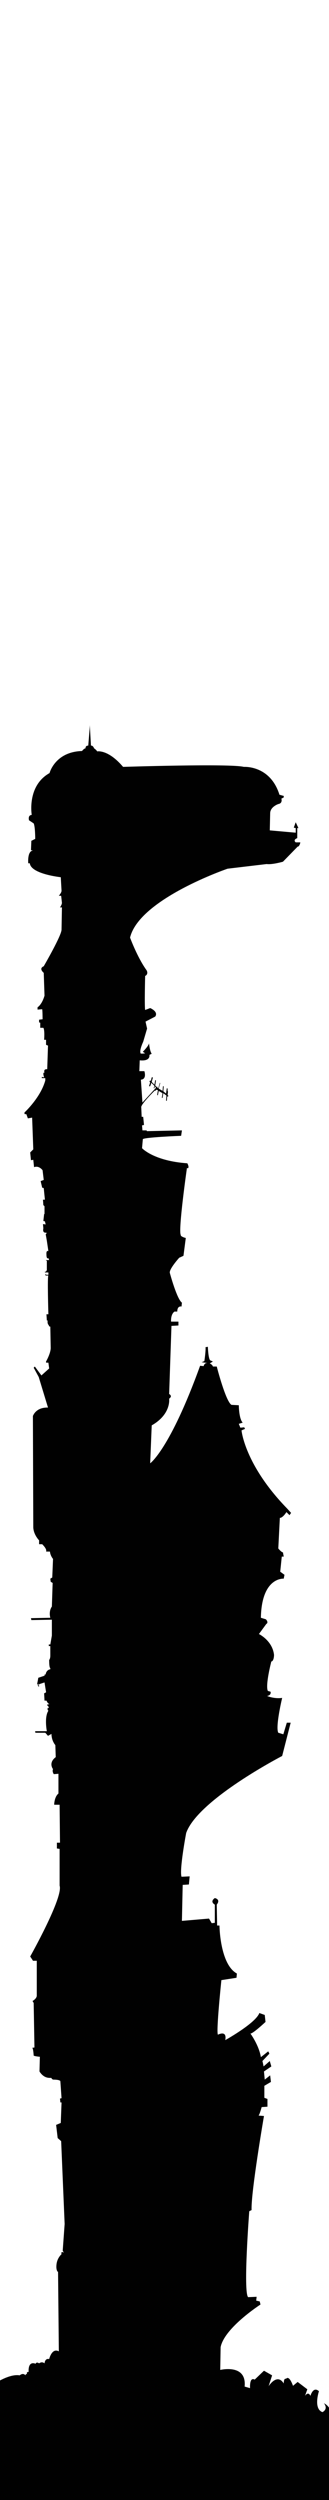 <?xml version="1.0" encoding="utf-8"?>
<!-- Generator: Adobe Illustrator 23.0.2, SVG Export Plug-In . SVG Version: 6.00 Build 0)  -->
<svg version="1.1" id="Calque_1" xmlns="http://www.w3.org/2000/svg" xmlns:xlink="http://www.w3.org/1999/xlink" x="0px" y="0px"
	 viewBox="0 0 85 645.8" style="enable-background:new 0 0 85 645.8;" xml:space="preserve">
<style type="text/css">
	.st0{enable-background:new    ;}
	.st1{fill-rule:evenodd;clip-rule:evenodd;fill:#010101;}
</style>
<g id="Calque_42_xA0_Image_1_">
</g>
<g id="Fond_1_1_" class="st0">
	<g id="Fond_1_3_">
		<g>
			<path class="st1" d="M85.5,624c0.2-2.3-1.8-3.2-1.8-3.2c1.2,1.6-0.4,2.3-0.4,2.3c-2.4-0.9-0.9-5.4-0.9-5.4
				c-1.5-1.4-2.2,1.2-2.2,1.2c-0.6-1.3-1.4,0-1.4,0l0.6-1.7l-2.5-1.9l-1.2,1c-1.1-3-1.8-1.8-1.8-1.8c-0.6-0.3-0.6,1.2-0.6,1.2
				c-1.7-2.8-3.9,0.7-3.9,0.7l0.9-2.8l-2.1-1.2l-2.4,2.3c-1.4-0.8-1.2,2.2-1.2,2.2l-1.4-0.4c0.6-6-6.3-4.3-6.3-4.3l0.1-5.9
				c1-5,10.3-11,10.3-11l-0.2-0.8l-0.9-0.2l0.1-1l-2.2,0.1c-1.3-1.4,0.3-22.2,0.3-22.2l0.6-0.3c-0.2-4.5,3.2-24.3,3.2-24.3l-1.4-0.1
				c0.3-0.3,0.8-2.2,0.8-2.2l1.5-0.1v-2l-0.8-0.3v-3.1l1.7-1l-0.2-1.7l-1.4,1.1l-0.2-2.1l1.9-1.3l-0.4-1.4l-1.6,1.4
				c-0.1-0.6-0.3-1.4-0.3-1.4l1.8-1.9l-0.3-0.6l-1.9,1.5c-0.5-3.1-2.7-6.1-2.7-6.1c0.6,0.1,3.9-3,3.9-3l-0.2-1.8L67,520
				c-0.9,2.6-8.8,7-8.8,7c0.5-2.7-1.9-1.4-1.9-1.4c-0.5-0.8,0.9-14.1,0.9-14.1l3.9-0.6l0.1-1.1c-4.4-2.4-4.5-12.4-4.5-12.4h-0.6
				L56,492c1.1-1.4-0.5-1.7-0.5-1.7c-1.4,1,0,1.7,0,1.7v4.7l-0.8,0.1l-0.7-1.2l-7,0.6l0.2-9.3l1.6-0.1l0.2-2.1l-2.1,0.1
				c-0.6-1.8,1.2-11.3,1.2-11.3c3-8.6,24.8-19.9,24.8-19.9l2.2-8.6h-1l-0.9,3l-1.3-0.4c-0.8-1.5,1-9,1-9c-2.1,0.3-3.9-0.5-3.9-0.5
				c1.2-0.2,0.9-1.1,0.9-1.1l-0.7-0.2c-0.7-1.5,0.9-7.6,0.9-7.6c0.7-0.1,0.7-1.7,0.7-1.7c-0.4-3.7-3.9-5.4-3.9-5.4l1.9-2.6
				c0.7-0.4-0.1-1.2-0.1-1.2l-1.3-0.4c0.2-10.6,5.9-10.1,5.9-10.1l0.2-1l-1.1-0.8l0.4-3.9h0.5l-0.2-1.1c-0.4,0-1.2-1-1.2-1l0.4-7.9
				c0.8,0,1.7-1.5,1.7-1.5l0.8,0.8l0.4-0.6l-1-1.1c-11-11.3-11.8-20.2-11.8-20.2l0.9-0.4l-0.2-0.4l-1,0.1l-0.4-1l1-0.3
				c-1-1.1-1-4.5-1-4.5l-1.9-0.1C58.3,362,56,353,56,353h-1c-0.1-0.5-0.8-0.8-0.8-0.8l0.8-0.5l-0.7-0.3c-0.5-0.5-0.6-3.5-0.6-3.5
				l-0.6,0.1c0.1,0.9-0.3,3.6-0.3,3.6l-0.7,0.3c0,0,1.9,0.2,1.3,0.2c-0.6,0-0.8,0.8-0.8,0.8l-0.9-0.1C43.9,374.4,38.8,378,38.8,378
				l0.4-9.8c5.1-2.9,4.5-6.9,4.5-6.9c1-0.7,0-1.2,0-1.2l0.6-17.6l1.8-0.1v-1h-1.9c-0.1-2.1,0.9-2.6,0.9-2.6h0.7
				c0-1.6,1.1-1.3,1.1-1.3l0.1-1c-1.3-0.9-3.1-7.6-3.1-7.6c-0.4-0.9,2.4-4,2.4-4l1.1-0.5l0.6-4.6c-1.5-0.4-1.3-0.8-1.3-0.8
				c-0.7-1.2,1.6-17.3,1.6-17.3l0.2,0.1c0.5-0.2-0.1-1.3-0.1-1.3c-8.7-0.6-11.7-3.9-11.7-3.9l0.2-2.3c-0.1-0.5,9.9-0.9,9.9-0.9
				L47,292l-9.1,0.2V292h-1.1l-0.1-1.3l0.5-0.1l-0.2-2.1h-0.4l-0.1-2.4c-0.3-0.7,3.5-4.4,3.5-4.4l0.2,0.1l0.1-0.3l0.5,0.1l-0.2,1.3
				h0.2l0.2-1.1l1,0.6l-0.2,1.2H42l0.2-1.2L43,283l-0.1,1.3l0.2,0.1l0.1-1.2l0.2,0.1l0.1-0.3l-0.2-0.1l0.1-0.9l-0.1-0.2v-0.6
				l-0.2-0.1l-0.2,1.4l-0.7-0.6l0.1-1.3h-0.2l-0.1,1.2l-1-0.6l0.4-1.4l-0.1-0.1l-0.4,1.4l-0.3-0.2l0.1-0.1v-0.1l-0.2,0.1l-0.4-0.4
				l0.2-1.3l-0.2-0.1l-0.2,1.2l-0.7-0.7l0.3-1.2h-0.3l-0.2,0.9l-0.2-0.1l-0.2,0.3l0.2,0.2l-0.3,1h0.3l0.3-0.9l0.8,0.8l-0.2,0.6h0.2
				l0.1-0.5l0.3,0.4l-3.5,3.8l-0.4-5.9c1.6-0.1,0.9-2.2,0.9-2.2H36l0.1-2.8c2.9,0.3,2.5-1.4,2.5-1.4l0.6-0.3
				c-0.5-0.6-0.7-2.7-0.7-2.7c-0.1,0.7-1.6,2.2-1.6,2.2l0.6,0.4c-1.5,0.2-1.2-0.1-1.2-0.1c-0.3-0.8,0.7-2.9,0.7-2.9l1-3.4l-0.4-1.8
				l2.5-1.3c0.9-1.3-1.3-2.2-1.3-2.2l-1.3,0.5c-0.2-1,0-8.8,0-8.8l0.2-0.1c0.8-0.7,0-1.6,0-1.6c-2.3-3.3-4.1-8.2-4.1-8.2
				c2.4-10,25.2-17.8,25.2-17.8l10.1-1.2c1.4,0.2,4.2-0.6,4.2-0.6l3.8-3.9c0.5,0,0.7-1.1,0.7-1.1h-1.2c-0.8-0.7,0.4-1.1,0.4-1.1
				v-2.6h0.3l-0.7-1.5l-0.5,1.4l0.5,0.1v1.2l-6.7-0.6l0.1-4.4c0-1.7,2.1-2.4,2.1-2.4c1.2-0.2,0.8-1.4,0.8-1.4l0.6-0.3v-0.4l-1.1-0.3
				c-2.4-7.7-9.2-7.2-9.2-7.2c-3.4-0.9-31.2,0-31.2,0c-3.9-4.6-6.7-4-6.7-4c-0.2-0.4-0.8-0.8-0.8-0.8c-0.3-0.8-0.8-0.7-0.8-0.7
				l-0.3-5.3c0,0.7-0.4,5.3-0.4,5.3c-0.8,0-0.7,0.7-0.7,0.7c-0.5,0.1-0.9,0.7-0.9,0.7c-7,0.2-8.4,5.7-8.4,5.7
				c-5.9,3.3-4.6,10.8-4.6,10.8c-1.1,0.1-0.7,1.4-0.7,1.4l1.2,0.8c0.4,0.8,0.4,4,0.4,4l-1,0.5L8,219.6l0.5,0.1
				C7,219.9,7.3,223,7.3,223h0.4c0.3,2.8,8,3.6,8,3.6l0.2,3.5c0,0.5-0.7,1.3-0.7,1.3h0.6l0.2,1.8c0,0.5-0.5,1.2-0.5,1.2H16l-0.1,5.7
				c0.1,1.4-4.6,9.5-4.6,9.5c-1.4,0.6,0,1.7,0,1.7l0.2,5.9c-0.7,2.4-1.8,3-1.8,3v0.6l1.2-0.1c0.1,0.4,0.1,2.6,0.1,2.6l-0.9,0.1v0.7
				l0.3,0.1l0,0l0.3,0.1l-0.3-0.1v1.3h0.8c0.4,0.6,0.2,3.1,0.2,3.1h0.5v1.3l0.5,0.2l-0.2,6.1c-1.1-0.1-0.7,0.9-0.7,0.9
				c-0.6-0.2-0.1,1.2-0.1,1.2l-0.6-0.1v0.3h0.9v0.6c-1.2,4.4-5.3,8.2-5.3,8.2c-0.2,0.2,0,0.5,0,0.5h0.4l0.4,1.1l1.1-0.2l0.3,8.2
				l-0.8,0.8l0.2,2l0.6-0.1l0.2,1.9c1.3-0.5,2.2,0.8,2.2,0.8l0.3,2.5l-0.8,0.3l0.4,1.7l0.4,0.1l0.3,3h-0.5l0.1,1.4l0.3,0.3v2h-0.1
				l-0.2,1.8l0.4,0.1l0.2,0.8l-0.7-0.1l0.1,1.1c-0.3,1.4,0.8,1.1,0.8,1.1v0.3l-0.2,0.1l0.3,1.7l0.4,2.7c0,0-0.6-0.4-0.5,0.9
				c0,1.3,0.5,0.9,0.5,0.9l0.2,0.5h-0.9l0.3,0.2v2.5H12l-0.1,0.3h-0.3v0.2h0.9v0.6H12c-0.4-0.1,0-0.3,0-0.3
				c-0.5,0.1-0.2,0.5-0.2,0.5h0.7c-0.3,0,0,10,0,10H12l0.1,1.6h0.2c-0.1,1,0.3,1.2,0.3,1.2c0,0.4,0.4,0.4,0.4,0.4l0.1,5.5
				c0,1.4-1.2,3.5-1.2,3.5v0.3h0.6l0.2,1.5l-2,1.8L9,353l-0.3,0.3l1.3,2.4l2.4,7.9c-3.2-0.1-3.9,2.2-3.9,2.2l0.1,28.8
				c0.1,1.9,1.5,3.3,1.5,3.3v1h0.8c1.4,1.4,1,1.9,1,1.9h1c0.1,1.1,0.8,1.9,0.8,1.9l-0.2,4.8l-0.5,0.3l0.1,0.8l0.5,0.3l-0.2,6.1
				c-0.9,1.3-0.4,2.9-0.4,2.9L8,418l0.1,0.5l5.3-0.1v4.1l-0.4,2.3h-0.4v0.4H13v2.5c0,0.8-0.3,1.1-0.3,1.1c0,2.2,0.3,2.1,0.3,2.1v0.3
				c-1.1,0.2-1.2,1.3-1.2,1.3h-0.1v0.1h-0.2c-0.1,0.1,0,0.2,0,0.2h0.2l-1.8,0.6l-0.1-0.3l0,0l0.1,0.3L9.6,435v0.1L10,435l0.1,0.2
				l-0.3,0.1l0,0h0.3v0.1l-0.3,0.1l0,0h0.3v0.1l-0.3,0.1l0,0l0.2-0.1l0.1,0.1l-0.3,0.1l0,0l0.2-0.1l0.1,0.1l0,0l-0.1-0.1l0.3-0.1
				l0,0l-0.3,0.1l-0.1-0.1l0.3-0.1l0,0l-0.3,0.1v-0.1l0.3-0.1l0,0l-0.3,0.1l-0.1-0.1l0.4-0.1l0,0l-0.4,0.1l-0.1-0.2l1.8-0.6l0.4,2.5
				c-0.1,0.2-0.5,0.3-0.5,0.3l0.1,1.9H12c0.4,0.9,0.8,0.9,0.8,0.9l-0.5,0.1c0,0-0.3,0.1,0,0.3s0.3,0.6,0.3,0.6h-0.3v0.5l0.2,0.2
				c-1.1,1.7-0.4,5.3-0.4,5.3h-0.3H9.2c-0.3,0.1,0,0.4,0,0.4h2.5l0.7,0.8l0.9-0.5c0,1.8,1,2.9,1,2.9l0.1,3.1c-2,1.5-0.7,3.1-0.7,3.1
				c-0.3,0.6,0.2,1.3,0.2,1.3l1.2-0.1v5.1c-1.1,0.9-1.1,2.9-1.1,2.9h1.4l0.1,9.8h-0.8v1.5l0.7,0.1v9.5c1,3-7.6,18.3-7.6,18.3
				l0.6,0.9l0.1,0.2h1c0,0,0,8.1,0,9c0,0.8-1.1,1.4-1.1,1.4l0.3,0.5l0.2,11.5L8.3,529c0.3,0,0.4,2,0.4,2c0.3,0.2,1.6,0.3,1.6,0.3
				l-0.1,3.8c1.4,2.2,3.1,1.5,3.1,1.7s0.4,0.4,0.4,0.4c2.1,0,1.9,0.5,1.9,0.5l0.3,4.3l-0.4,0.1l0.1,1h0.3l-0.2,5.3l-1.2,0.5l0.4,3.4
				l0.9,0.8l0.9,21.4l-0.5,6.9l0.3,0.5c-0.9-0.5-0.6,0.4-0.6,0.4s-1.1,0.9-1.3,2.6c-0.2,1.7,0.4,2,0.4,2l0.2,20.5
				c-1.8-1-2.5,2-2.5,2c-1.1-0.3-1.2,1.1-1.2,1.1c-0.7-0.6-1.4,0-1.4,0c-0.7-0.5-0.9,0.1-0.9,0.1c-2.1-0.8-1.8,2.1-1.8,2.1
				c-0.7,0-0.4,0.6-0.4,0.6c-0.4-0.2-0.4,0.3-0.4,0.3c-0.7-0.8-1.5,0-1.5,0c-2.8-0.5-6.9,2.4-6.9,2.4l-0.1,6.7
				c-2,0.6-1.2,2.9-1.2,2.9l-4.6,1.6l-16.5-0.2l-4.4,11.1l2,12.3l16.2,3.2l99.3,1c0,0,2.2-8.3,2.8-12.8
				C92.1,637.4,85.5,624,85.5,624z"/>
		</g>
	</g>
</g>
</svg>
